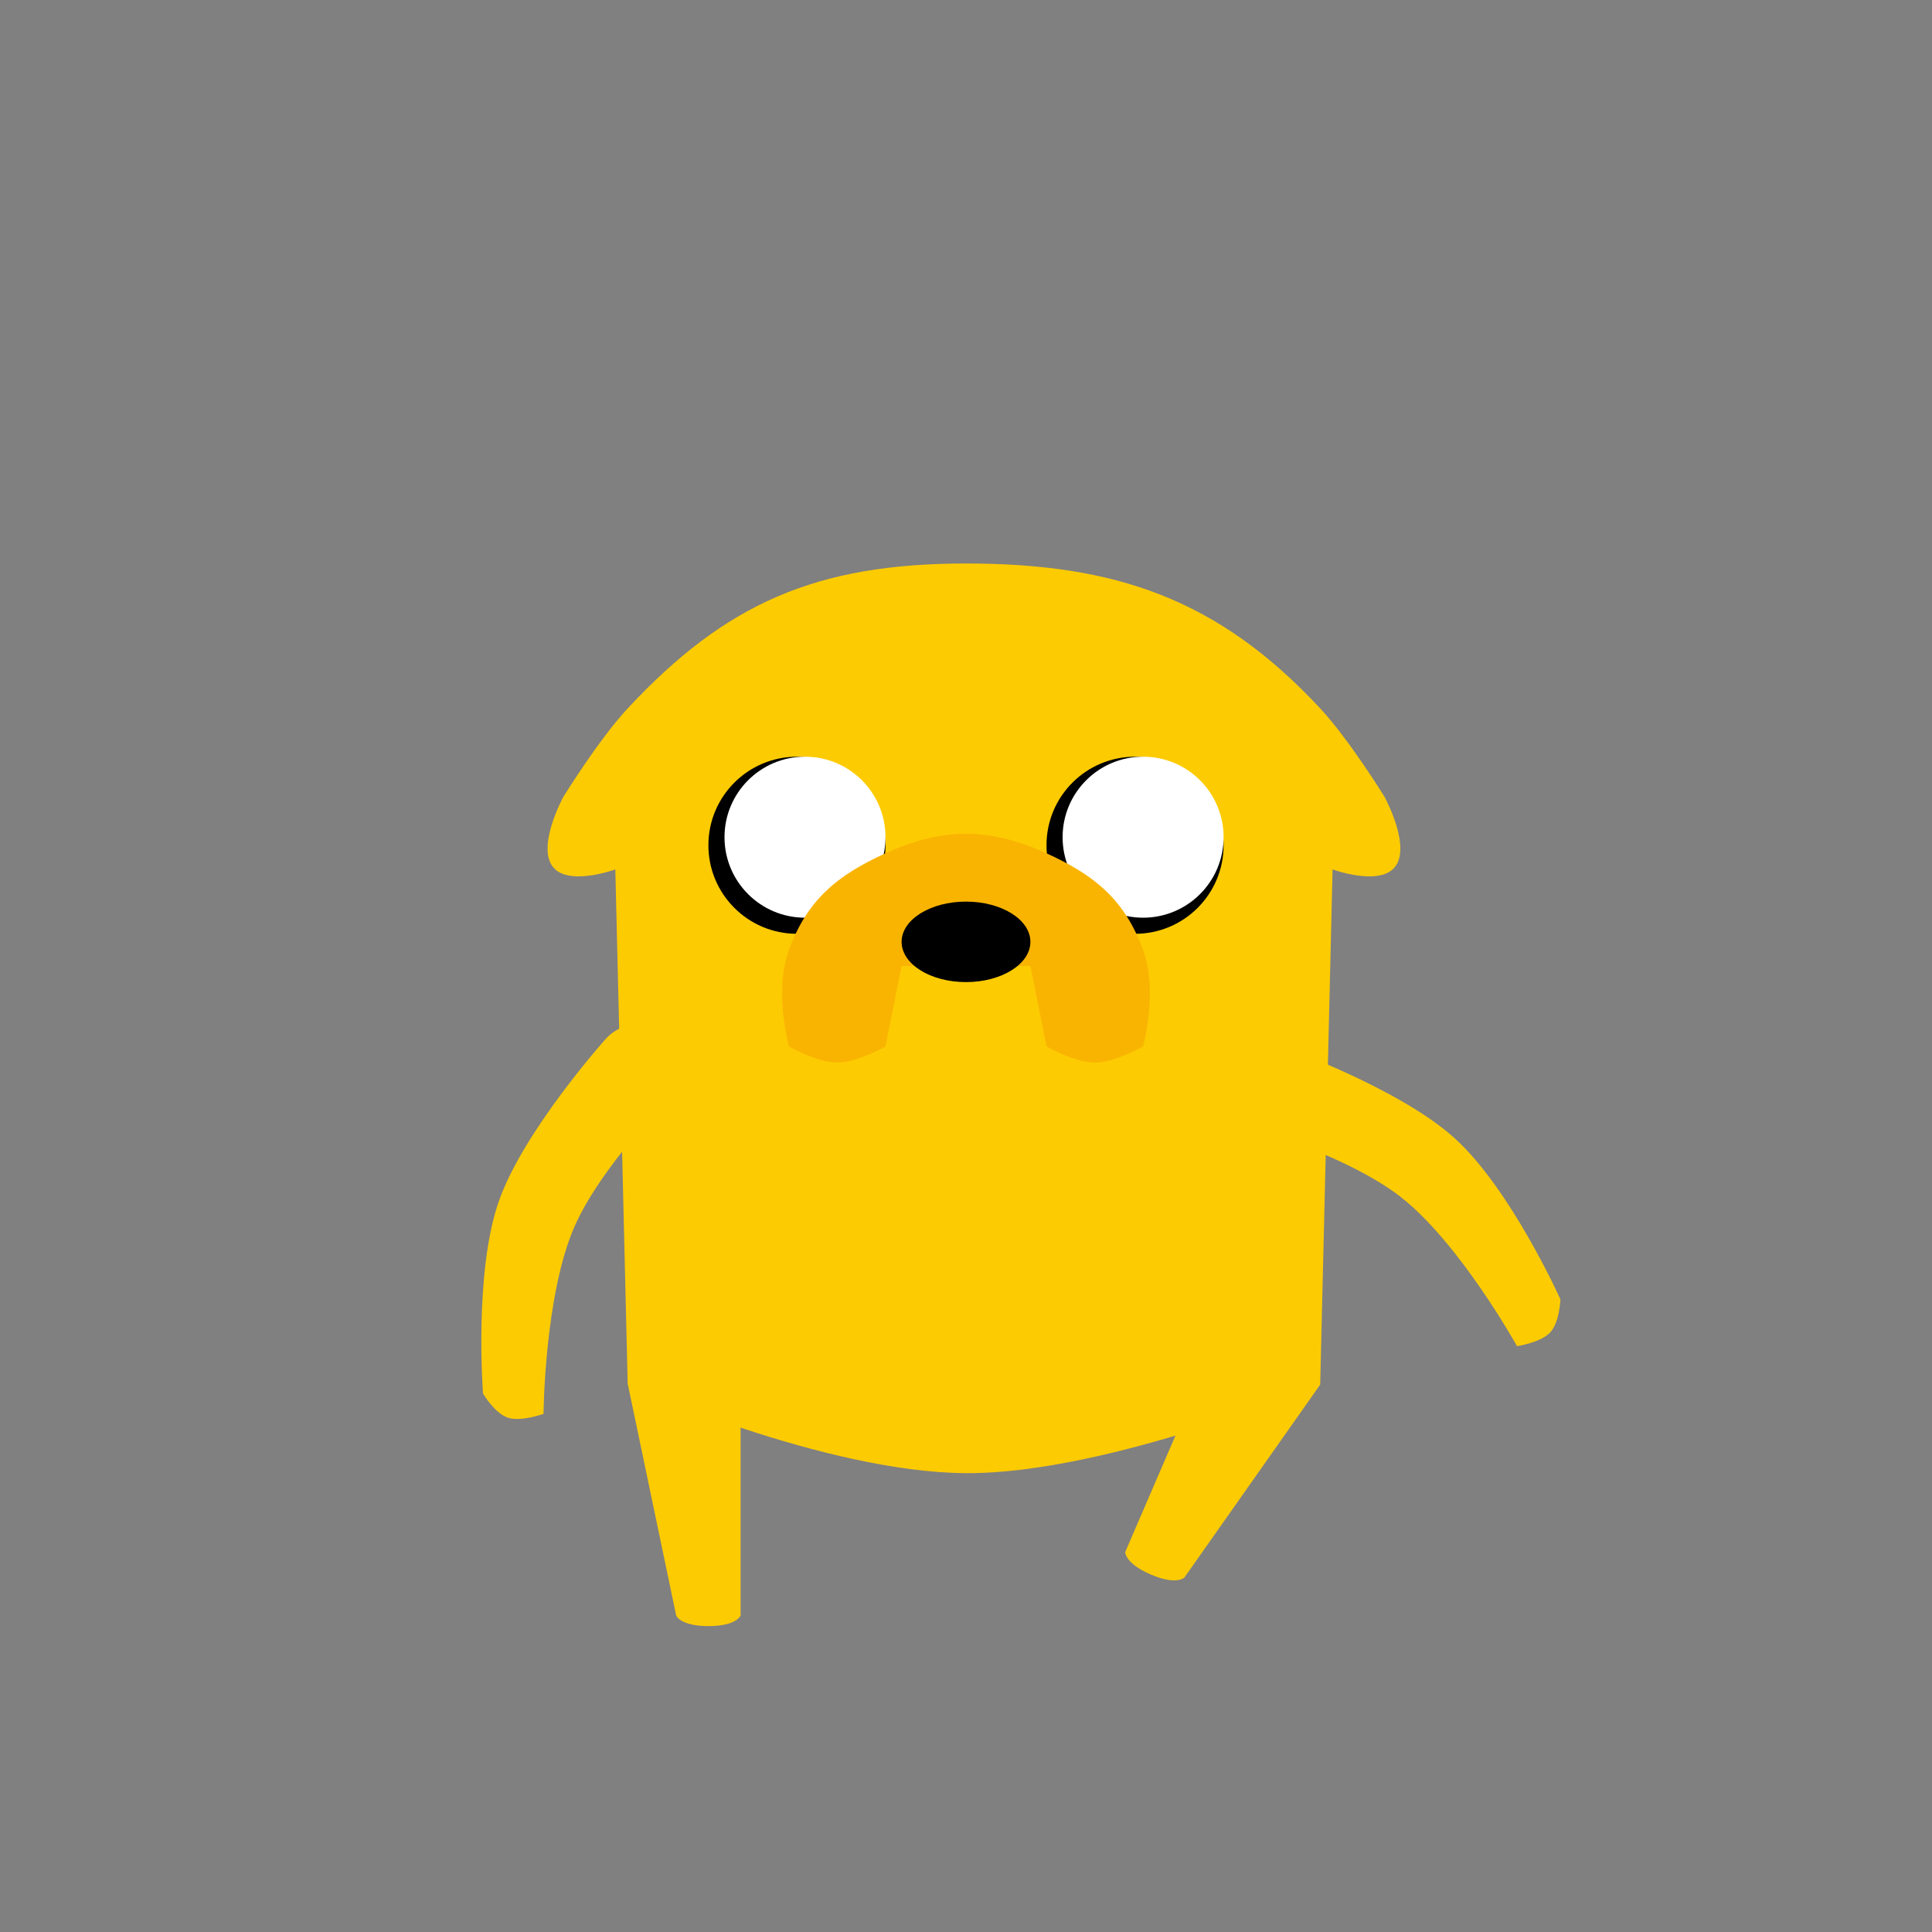 <svg width="120" height="120" viewBox="0 0 120 120" fill="none" xmlns="http://www.w3.org/2000/svg">
<rect x="0" y="0" width="120" height="120" fill="#808080" stroke="none"/>
<path d="M60 35C69.283 35 75.678 37.203 82 44C83.809 45.945 86 49.5 86 49.5C86 49.5 87.814 52.816 86.5 54C85.418 54.975 82.769 54 82.769 54L82 86C82 86 68.856 91.548 60 91.5C51.144 91.452 38.988 86 38.988 86L38.219 54C38.219 54 35.571 54.975 34.488 54C33.175 52.816 34.988 49.5 34.988 49.5C34.988 49.5 37.179 45.944 38.988 44C45.07 37.465 50.717 35 60 35Z" fill="#FDCB02"/>
<path d="M73.562 97.986L82 86L74.927 84.724L69.889 96.401C69.889 96.401 69.864 97.1 71.467 97.792C73.071 98.484 73.562 97.986 73.562 97.986Z" fill="#FDCB02"/>
<path d="M42 100.348L39 86L46 87.63V100.348C46 100.348 45.746 101 44 101C42.254 101 42 100.348 42 100.348Z" fill="#FDCB02"/>
<circle cx="49.5" cy="52.5" r="5.5" fill="black"/>
<circle cx="50" cy="52" r="5" fill="white"/>
<circle cx="70.5" cy="52.5" r="5.5" fill="black"/>
<circle cx="71" cy="52" r="5" fill="white"/>
<path d="M71 59C69.854 55.891 68.017 54.371 65 53C61.445 51.384 58.555 51.384 55 53C51.983 54.371 50.146 55.891 49 59C48.055 61.565 49 65 49 65C49 65 50.765 66 52 66C53.235 66 55 65 55 65L56 60H64L65 65C65 65 66.765 66 68 66C69.235 66 71 65 71 65C71 65 71.945 61.565 71 59Z" fill="#F9B402"/>
<ellipse rx="4" ry="2.5" transform="matrix(-1 0 0 1 60 58.5)" fill="black"/>
<path d="M30.001 86.553C30.001 86.553 30.717 87.777 31.538 88.052C32.359 88.328 33.759 87.816 33.759 87.816C33.759 87.816 33.817 80.44 35.685 76.179C37.588 71.84 43.25 66.437 43.25 66.437C43.25 66.437 43.372 64.512 41.115 63.754C38.858 62.995 37.611 64.542 37.611 64.542C37.611 64.542 32.522 70.226 30.987 74.6C29.424 79.053 30.001 86.553 30.001 86.553Z" fill="#FDCB02"/>
<path d="M96.92 80.703C96.92 80.703 96.877 82.121 96.288 82.756C95.7 83.391 94.225 83.612 94.225 83.612C94.225 83.612 90.643 77.163 86.963 74.316C83.216 71.417 75.659 69.383 75.659 69.383C75.659 69.383 74.63 67.752 76.249 66.005C77.867 64.259 79.702 65.02 79.702 65.02C79.702 65.02 86.891 67.575 90.332 70.68C93.837 73.842 96.92 80.703 96.92 80.703Z" fill="#FDCB02"/>
</svg>
